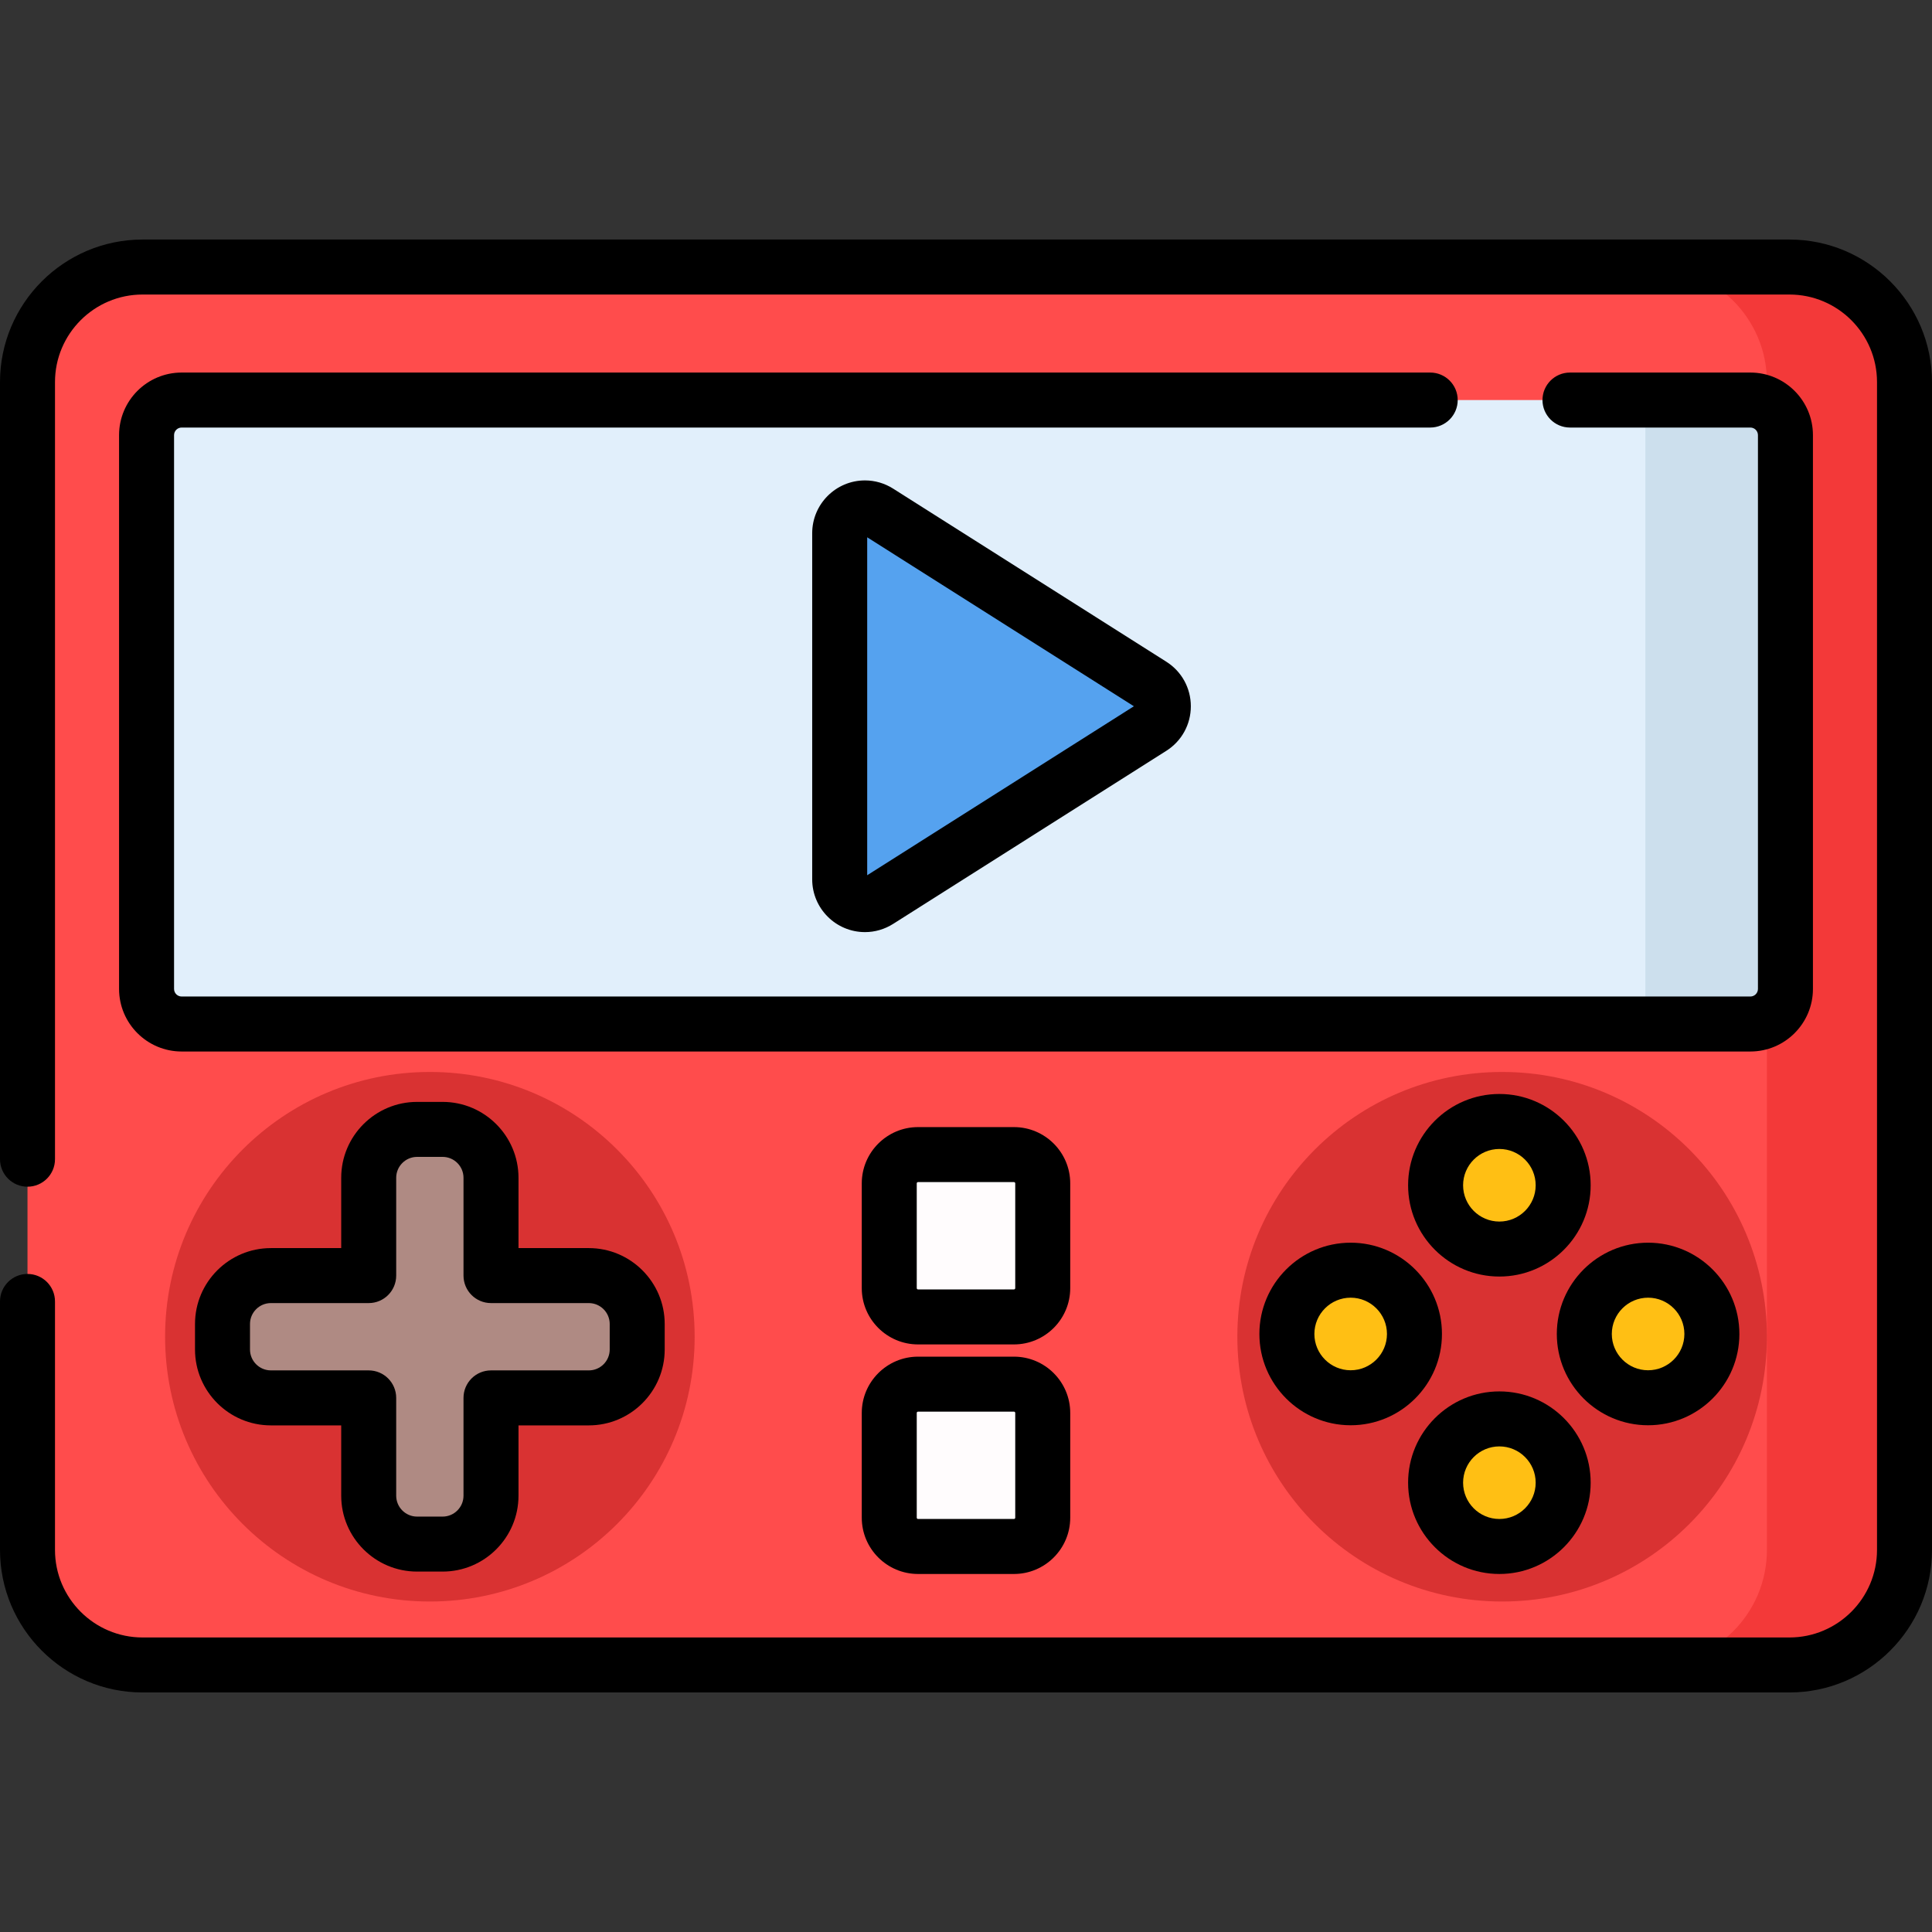 <?xml version="1.0" encoding="iso-8859-1"?>
<!-- Generator: Adobe Illustrator 19.0.0, SVG Export Plug-In . SVG Version: 6.00 Build 0)  -->
<svg xmlns="http://www.w3.org/2000/svg" xmlns:xlink="http://www.w3.org/1999/xlink" version="1.1" id="Capa_1" x="0px" y="0px" viewBox="0 0 512 512" style="enable-background:new 0 0 512 512;" xml:space="preserve">
<rect x="0" y="0" width="512" height="512" fill="#333333" stroke="none"/>
<path style="fill:#FF4C4C;" d="M474.222,441.232H37.778c-16.84,0-30.492-13.652-30.492-30.492V101.259  c0-16.84,13.652-30.492,30.492-30.492h436.444c16.84,0,30.492,13.652,30.492,30.492V410.74  C504.713,427.581,491.062,441.232,474.222,441.232z"/>
<path style="fill:#F33939;" d="M474.222,70.768h-36.463c16.84,0,30.492,13.652,30.492,30.492v309.481  c0,16.84-13.651,30.492-30.492,30.492h36.463c16.84,0,30.492-13.651,30.492-30.492V101.259  C504.713,84.419,491.062,70.768,474.222,70.768z"/>
<circle style="fill:#D93232;" cx="398.08" cy="354.25" r="70.17"/>
<g>
	<circle style="fill:#FFBF14;" cx="397.35" cy="314.11" r="16.904"/>
	<circle style="fill:#FFBF14;" cx="397.35" cy="392.93" r="16.904"/>
	<circle style="fill:#FFBF14;" cx="436.76" cy="353.52" r="16.904"/>
	<circle style="fill:#FFBF14;" cx="357.94" cy="353.52" r="16.904"/>
</g>
<circle style="fill:#D93232;" cx="113.92" cy="354.25" r="70.17"/>
<path style="fill:#AF8A83;" d="M156.04,338.045h-25.919v-25.919c0-7.084-5.742-12.826-12.826-12.826h-6.758  c-7.084,0-12.826,5.742-12.826,12.826v25.919H71.792c-7.084,0-12.826,5.742-12.826,12.826v6.758c0,7.084,5.742,12.826,12.826,12.826  h25.919v25.919c0,7.084,5.742,12.826,12.826,12.826h6.758c7.084,0,12.826-5.742,12.826-12.826v-25.919h25.919  c7.084,0,12.826-5.742,12.826-12.826v-6.758C168.866,343.787,163.123,338.045,156.04,338.045z"/>
<path style="fill:#E1EFFB;" d="M463.864,271.373H48.136c-5.134,0-9.296-4.162-9.296-9.296V115.313c0-5.134,4.162-9.296,9.296-9.296  h415.728c5.134,0,9.296,4.162,9.296,9.296v146.764C473.16,267.211,468.998,271.373,463.864,271.373z"/>
<path style="fill:#CCDFED;" d="M463.864,106.017h-27.827v165.356h27.827c5.134,0,9.296-4.162,9.296-9.296V115.313  C473.16,110.179,468.998,106.017,463.864,106.017z"/>
<g>
	<path style="fill:#FFFCFD;" d="M235.664,341.37v-27.761c0-4.213,3.415-7.628,7.628-7.628h25.415c4.213,0,7.628,3.415,7.628,7.628   v27.761c0,4.213-3.415,7.628-7.628,7.628h-25.415C239.079,348.998,235.664,345.583,235.664,341.37z"/>
	<path style="fill:#FFFCFD;" d="M235.664,402.204v-27.761c0-4.213,3.415-7.628,7.628-7.628h25.415c4.213,0,7.628,3.415,7.628,7.628   v27.761c0,4.213-3.415,7.628-7.628,7.628h-25.415C239.079,409.833,235.664,406.417,235.664,402.204z"/>
</g>
<path style="fill:#55A2EF;" d="M222.528,141.301v91.733c0,5.272,5.815,8.472,10.269,5.65l72.393-45.866  c4.145-2.626,4.145-8.674,0-11.3l-72.393-45.866C228.344,132.829,222.528,136.029,222.528,141.301z"/>
<path d="M474.222,63.481H37.778C16.947,63.481,0,80.428,0,101.259v205.943c0,4.025,3.262,7.287,7.287,7.287s7.287-3.262,7.287-7.287  V101.259c0-12.795,10.41-23.205,23.205-23.205h436.444c12.795,0,23.205,10.41,23.205,23.205v309.482  c0,12.795-10.41,23.205-23.205,23.205H37.778c-12.795,0-23.205-10.41-23.205-23.205v-65.845c0-4.025-3.262-7.287-7.287-7.287  S0,340.871,0,344.896v65.845c0,20.831,16.947,37.778,37.778,37.778h436.444c20.831,0,37.778-16.947,37.778-37.778V101.259  C512,80.428,495.053,63.481,474.222,63.481z"/>
<path d="M397.352,338.297c13.339,0,24.191-10.851,24.191-24.19s-10.852-24.191-24.191-24.191s-24.19,10.852-24.19,24.191  S384.013,338.297,397.352,338.297z M397.352,304.49c5.304,0,9.618,4.314,9.618,9.618c0,5.303-4.314,9.617-9.618,9.617  c-5.303,0-9.617-4.314-9.617-9.617C387.735,308.804,392.049,304.49,397.352,304.49z"/>
<path d="M397.352,417.12c13.339,0,24.191-10.852,24.191-24.191s-10.852-24.191-24.191-24.191s-24.19,10.852-24.19,24.191  S384.013,417.12,397.352,417.12z M397.352,383.311c5.304,0,9.618,4.314,9.618,9.618c0,5.304-4.314,9.618-9.618,9.618  c-5.303,0-9.617-4.314-9.617-9.618S392.049,383.311,397.352,383.311z"/>
<path d="M460.954,353.518c0-13.339-10.852-24.191-24.191-24.191s-24.19,10.852-24.19,24.191s10.851,24.19,24.19,24.19  S460.954,366.857,460.954,353.518z M427.146,353.518c0-5.304,4.314-9.618,9.617-9.618c5.304,0,9.618,4.314,9.618,9.618  c0,5.303-4.314,9.617-9.618,9.617C431.46,363.135,427.146,358.821,427.146,353.518z"/>
<path d="M333.751,353.518c0,13.339,10.851,24.19,24.19,24.19s24.191-10.851,24.191-24.19s-10.852-24.191-24.191-24.191  S333.751,340.179,333.751,353.518z M367.559,353.518c0,5.303-4.314,9.617-9.618,9.617c-5.303,0-9.617-4.314-9.617-9.617  c0-5.304,4.314-9.618,9.617-9.618C363.245,343.9,367.559,348.214,367.559,353.518z"/>
<path d="M110.537,416.486h6.758c11.09,0,20.112-9.022,20.112-20.112v-18.633h18.633c11.09,0,20.112-9.022,20.112-20.112v-6.758  c0-11.09-9.022-20.113-20.112-20.113h-18.633v-18.632c0-11.09-9.022-20.113-20.112-20.113h-6.758  c-11.09,0-20.113,9.023-20.113,20.113v18.632H71.792c-11.09,0-20.113,9.023-20.113,20.113v6.758c0,11.09,9.023,20.112,20.113,20.112  h18.632v18.633C90.424,407.464,99.447,416.486,110.537,416.486z M71.792,363.168c-3.055,0-5.54-2.485-5.54-5.539v-6.758  c0-3.055,2.485-5.54,5.54-5.54H97.71c4.025,0,7.287-3.262,7.287-7.287v-25.918c0-3.055,2.485-5.54,5.54-5.54h6.758  c3.054,0,5.539,2.485,5.539,5.54v25.918c0,4.025,3.262,7.287,7.287,7.287h25.919c3.054,0,5.539,2.485,5.539,5.54v6.758  c0,3.054-2.485,5.539-5.539,5.539h-25.92c-4.025,0-7.287,3.262-7.287,7.287v25.919c0,3.054-2.485,5.539-5.539,5.539h-6.758  c-3.055,0-5.54-2.485-5.54-5.539v-25.919c0-4.025-3.262-7.287-7.287-7.287H71.792z"/>
<path d="M386.307,106.017c0-4.025-3.262-7.287-7.287-7.287H48.136c-9.143,0-16.582,7.439-16.582,16.583v146.764  c0,9.143,7.438,16.583,16.582,16.583h415.729c9.143,0,16.582-7.439,16.582-16.583V115.313c0-9.143-7.438-16.583-16.582-16.583  h-47.804c-4.025,0-7.287,3.262-7.287,7.287s3.262,7.287,7.287,7.287h47.804c1.107,0,2.009,0.901,2.009,2.009v146.764  c0,1.108-0.901,2.009-2.009,2.009H48.136c-1.107,0-2.009-0.901-2.009-2.009V115.313c0-1.108,0.901-2.009,2.009-2.009h330.885  C383.046,113.304,386.307,110.042,386.307,106.017z"/>
<path d="M283.622,313.608c0-8.224-6.691-14.915-14.915-14.915h-25.416c-8.224,0-14.915,6.691-14.915,14.915v27.762  c0,8.224,6.691,14.915,14.915,14.915h25.416c8.224,0,14.915-6.691,14.915-14.915V313.608z M269.049,341.37  c0,0.188-0.153,0.342-0.342,0.342h-25.416c-0.189,0-0.342-0.154-0.342-0.342v-27.762c0-0.188,0.153-0.342,0.342-0.342h25.416  c0.189,0,0.342,0.154,0.342,0.342V341.37z"/>
<path d="M268.708,359.528h-25.416c-8.224,0-14.915,6.691-14.915,14.916v27.761c0,8.225,6.691,14.916,14.915,14.916h25.416  c8.224,0,14.915-6.691,14.915-14.916v-27.761C283.622,366.218,276.932,359.528,268.708,359.528z M269.049,402.204  c0,0.189-0.153,0.342-0.342,0.342h-25.416c-0.189,0-0.342-0.154-0.342-0.342v-27.761c0-0.189,0.153-0.343,0.342-0.343h25.416  c0.189,0,0.342,0.154,0.342,0.343V402.204z"/>
<path d="M236.696,129.495c-2.251-1.426-4.833-2.18-7.464-2.18c-7.714,0-13.991,6.274-13.991,13.986v91.733  c0,7.712,6.276,13.986,13.991,13.986c0,0,0,0,0.001,0c2.63,0,5.212-0.754,7.463-2.18l72.393-45.866  c4.067-2.578,6.496-6.991,6.496-11.805c0-4.816-2.429-9.229-6.496-11.806L236.696,129.495z M229.815,231.948v-89.561l70.678,44.78  L229.815,231.948z"/>
<g>
</g>
<g>
</g>
<g>
</g>
<g>
</g>
<g>
</g>
<g>
</g>
<g>
</g>
<g>
</g>
<g>
</g>
<g>
</g>
<g>
</g>
<g>
</g>
<g>
</g>
<g>
</g>
<g>
</g>
</svg>
